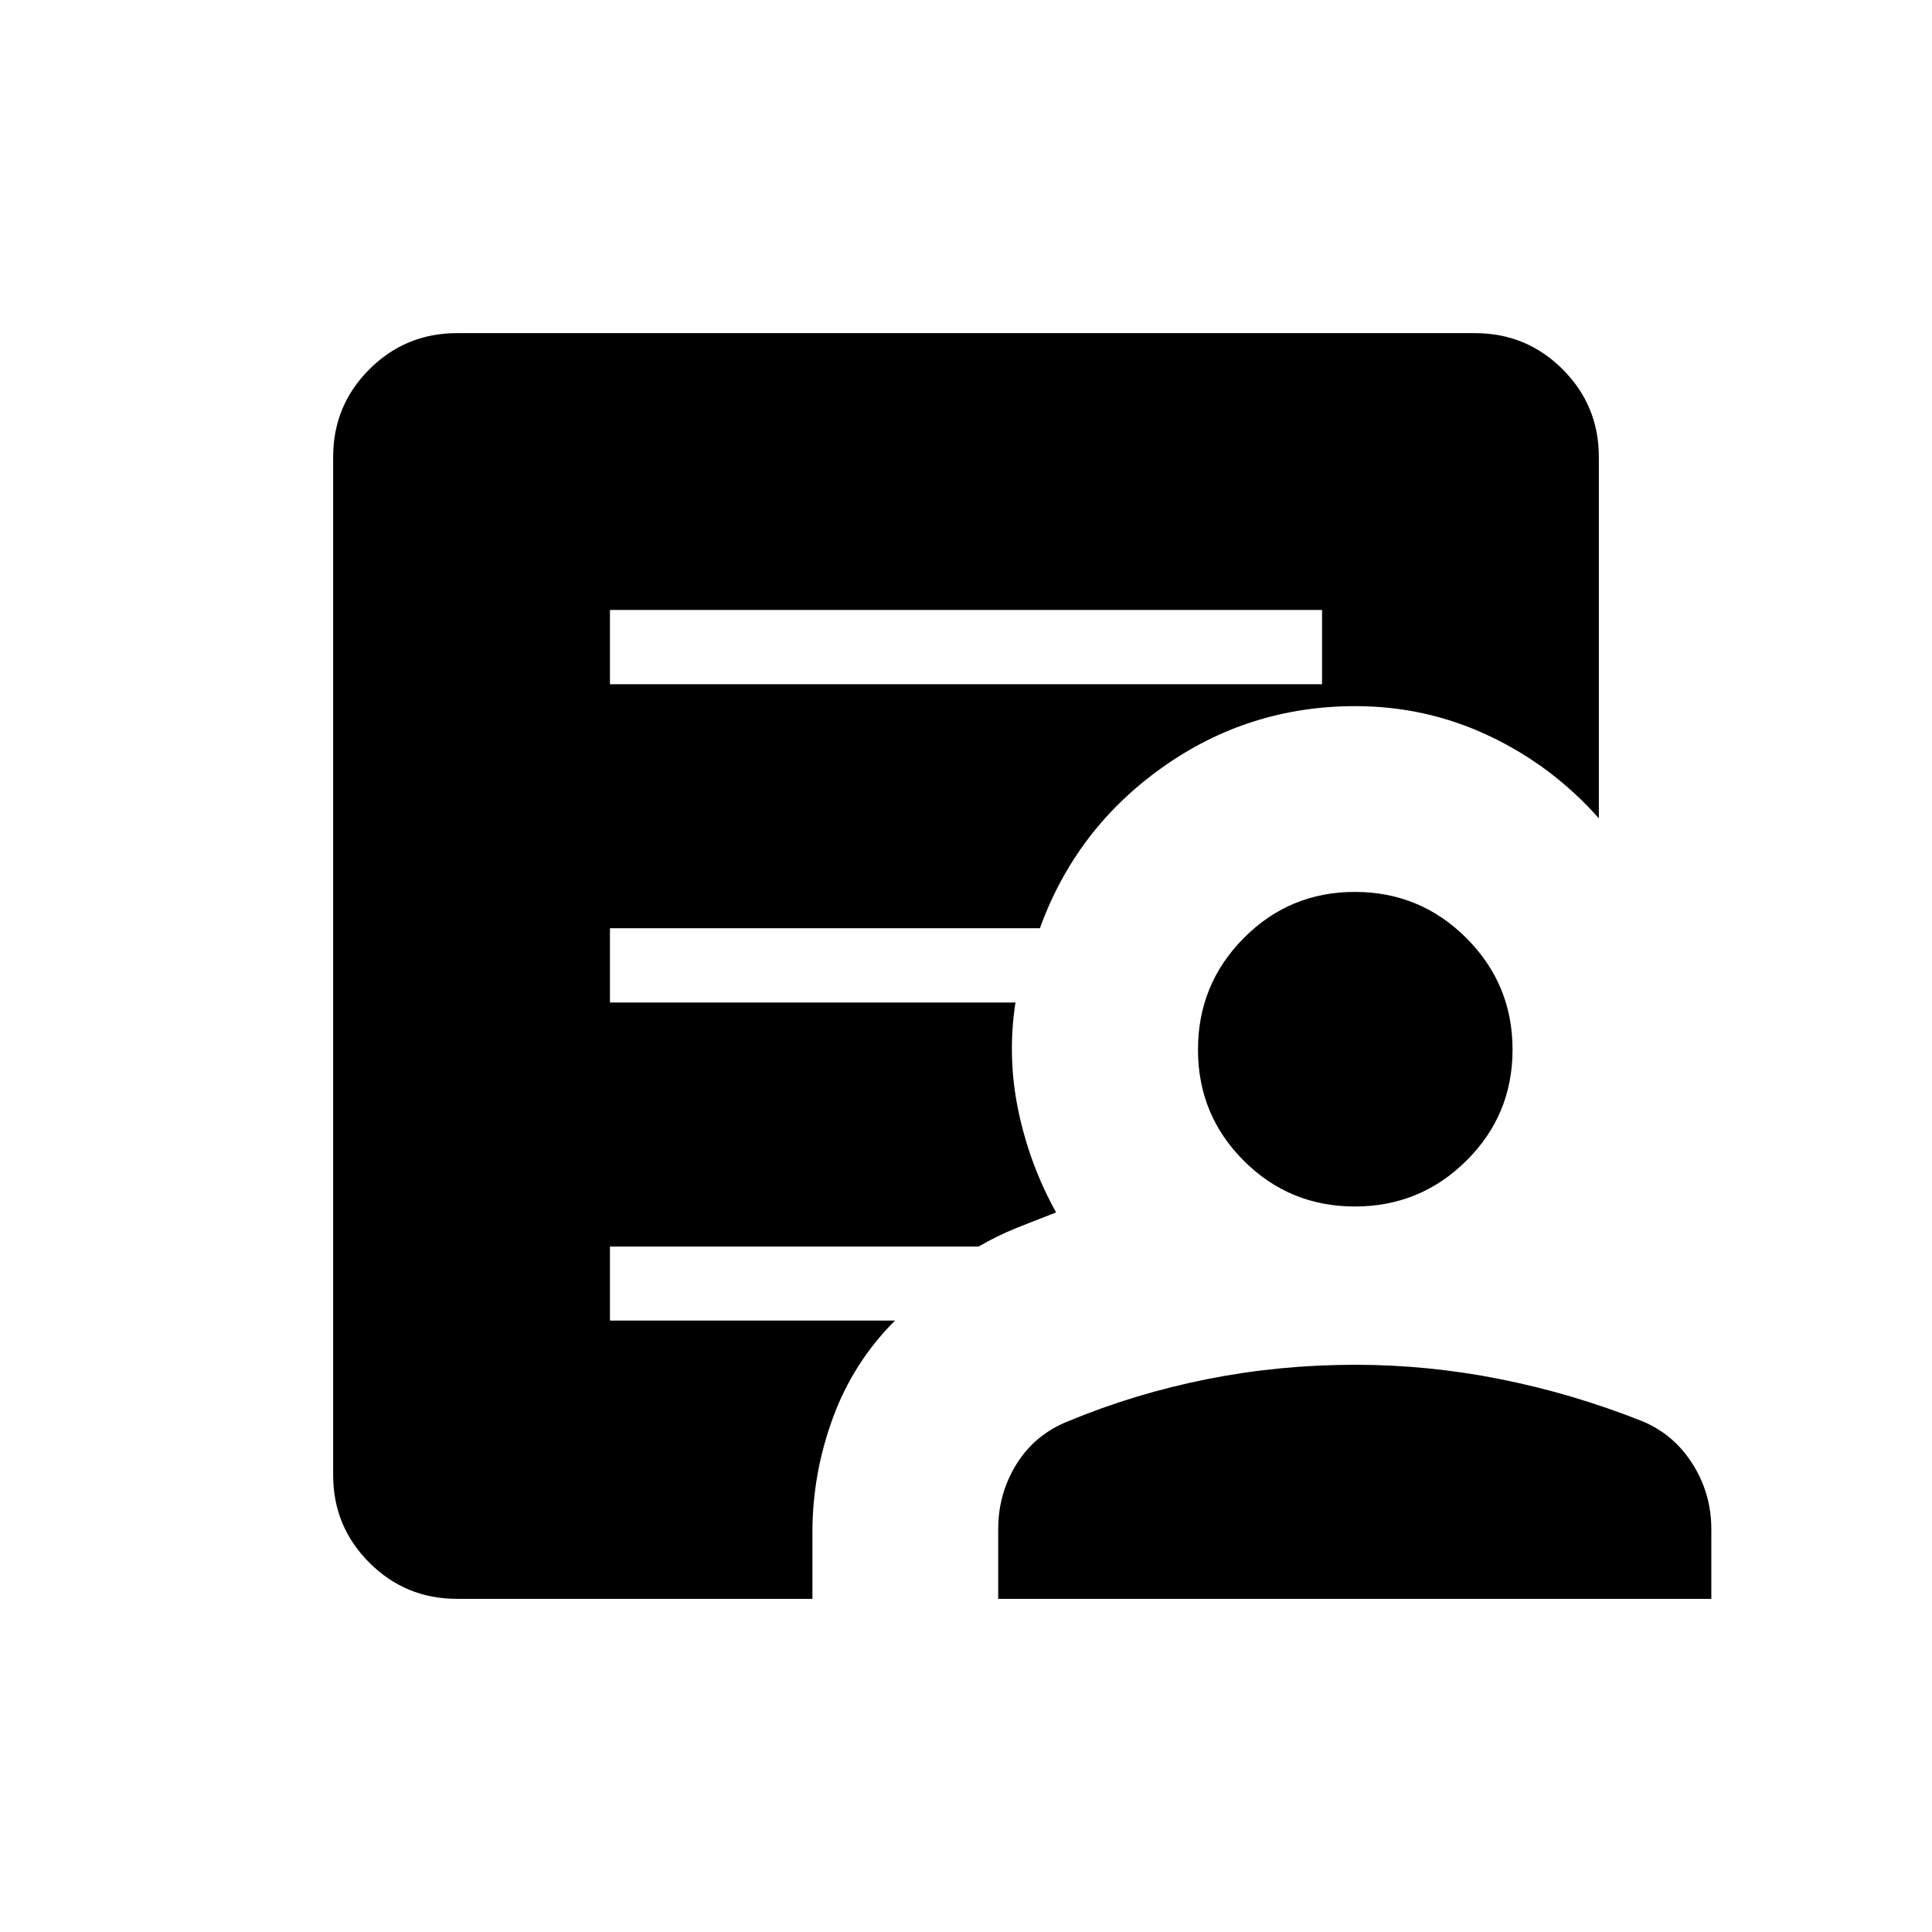 <svg xmlns="http://www.w3.org/2000/svg" height="24" viewBox="0 -960 960 960" width="24"><path d="M303.08-620h353.84v-36.92H303.08V-620Zm-76 454.46q-25.58 0-43.56-17.98-17.98-17.98-17.98-43.56v-505.84q0-25.58 17.98-43.56 17.98-17.98 43.56-17.98h505.84q25.58 0 43.56 17.98 17.98 17.98 17.98 43.56v179.54q-23.04-26.04-54.37-40.89-31.34-14.85-66.67-14.85-53.04 0-95.94 30.5-42.91 30.5-60.75 79.85H303.08v36.92h201.5q-4.16 27.04 1.44 53.82 5.6 26.77 18.75 50.49-10 3.85-19.62 7.69-9.61 3.85-18.84 9.23H303.08v36.81h141.65q-20.77 20.73-30.9 48.42-10.14 27.7-10.14 56.74v33.11H227.08Zm268.92 0v-34.65q0-17.73 9.17-32.43 9.18-14.69 25.79-21.26 33.19-13.74 68.96-20.85 35.77-7.12 73.5-7.12 36.2 0 71.96 7.12 35.77 7.11 70.5 20.85 15.72 6.46 25.09 21.21 9.38 14.75 9.38 32.48v34.65H496ZM673.23-360.5q-32.47 0-55.22-22.75-22.74-22.74-22.74-55.21t22.74-55.41q22.75-22.94 55.22-22.94t55.41 22.94q22.94 22.94 22.94 55.41t-22.94 55.21q-22.94 22.75-55.41 22.75Z"/></svg>